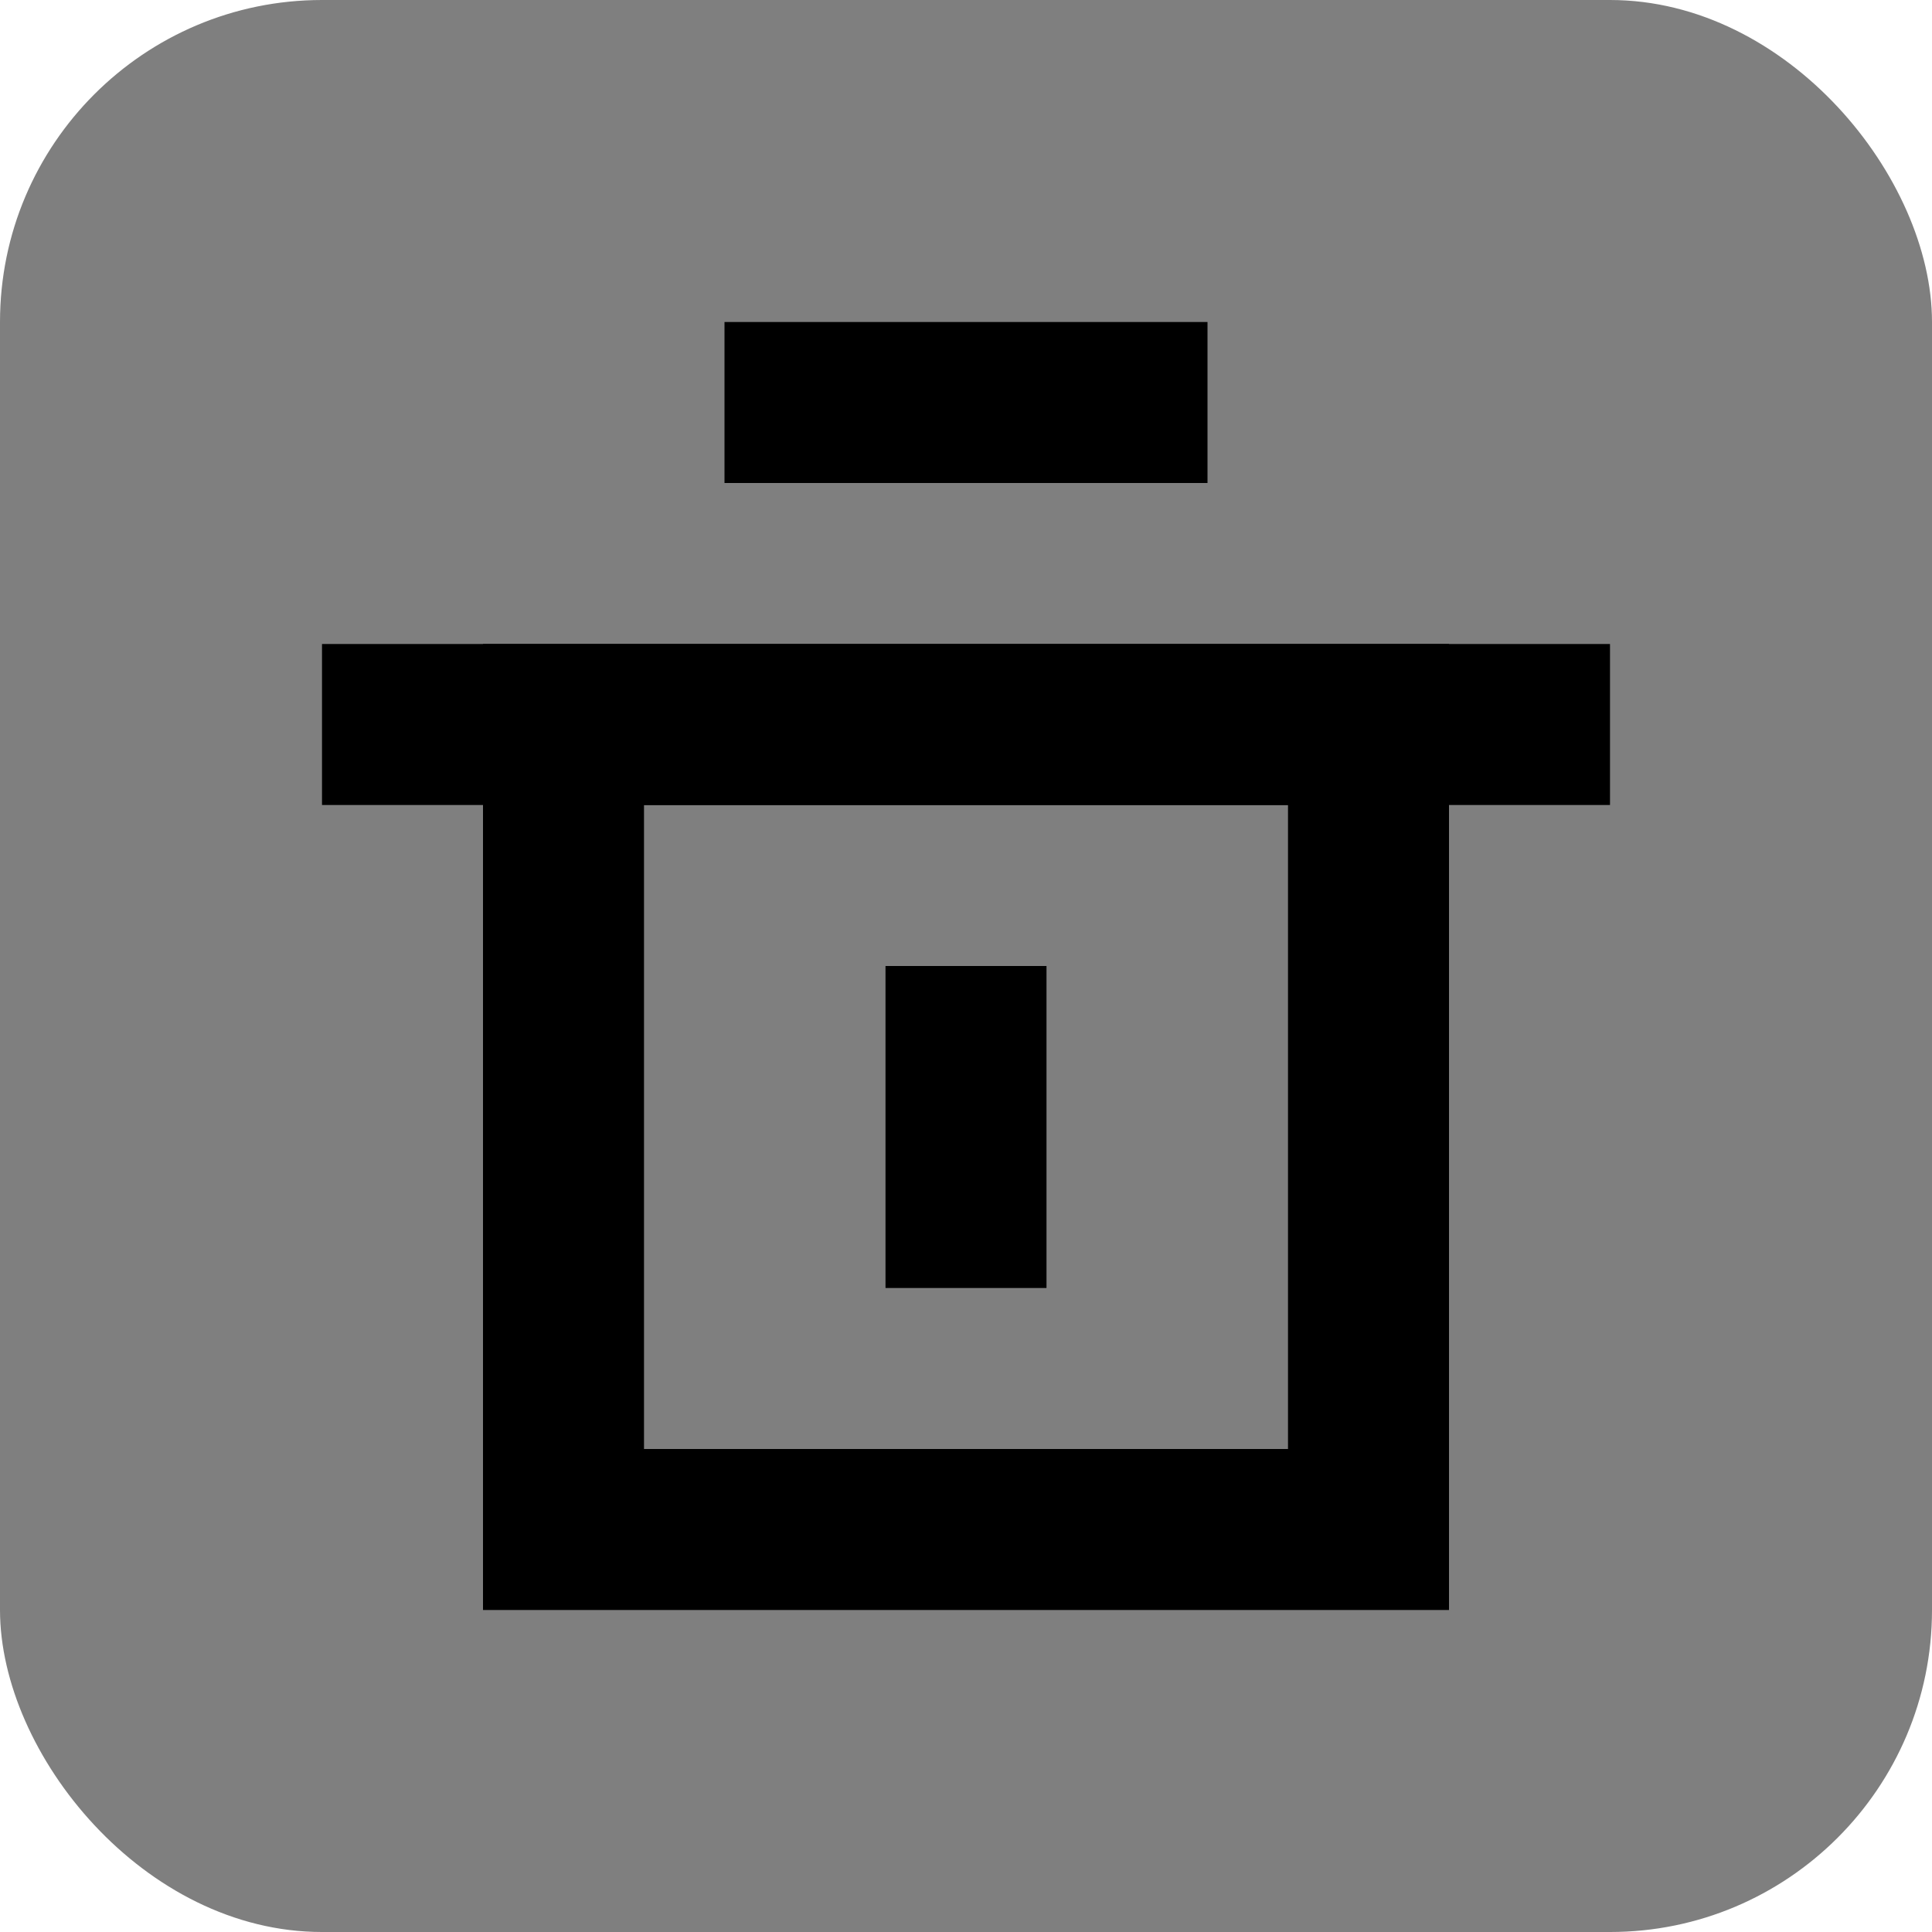<svg width="24" height="24" viewBox="0 0 24 24" fill="none" xmlns="http://www.w3.org/2000/svg">
<g style="mix-blend-mode:overlay" opacity="0.5">
<rect width="24" height="24" rx="4" fill="black"/>
</g>
<rect x="4" y="8" width="16" height="2" fill="black"/>
<rect x="7" y="9" width="10" height="10" stroke="black" stroke-width="2"/>
<rect x="9" y="4" width="6" height="2" fill="black"/>
<rect x="11" y="12" width="2" height="4" fill="black"/>
</svg>
